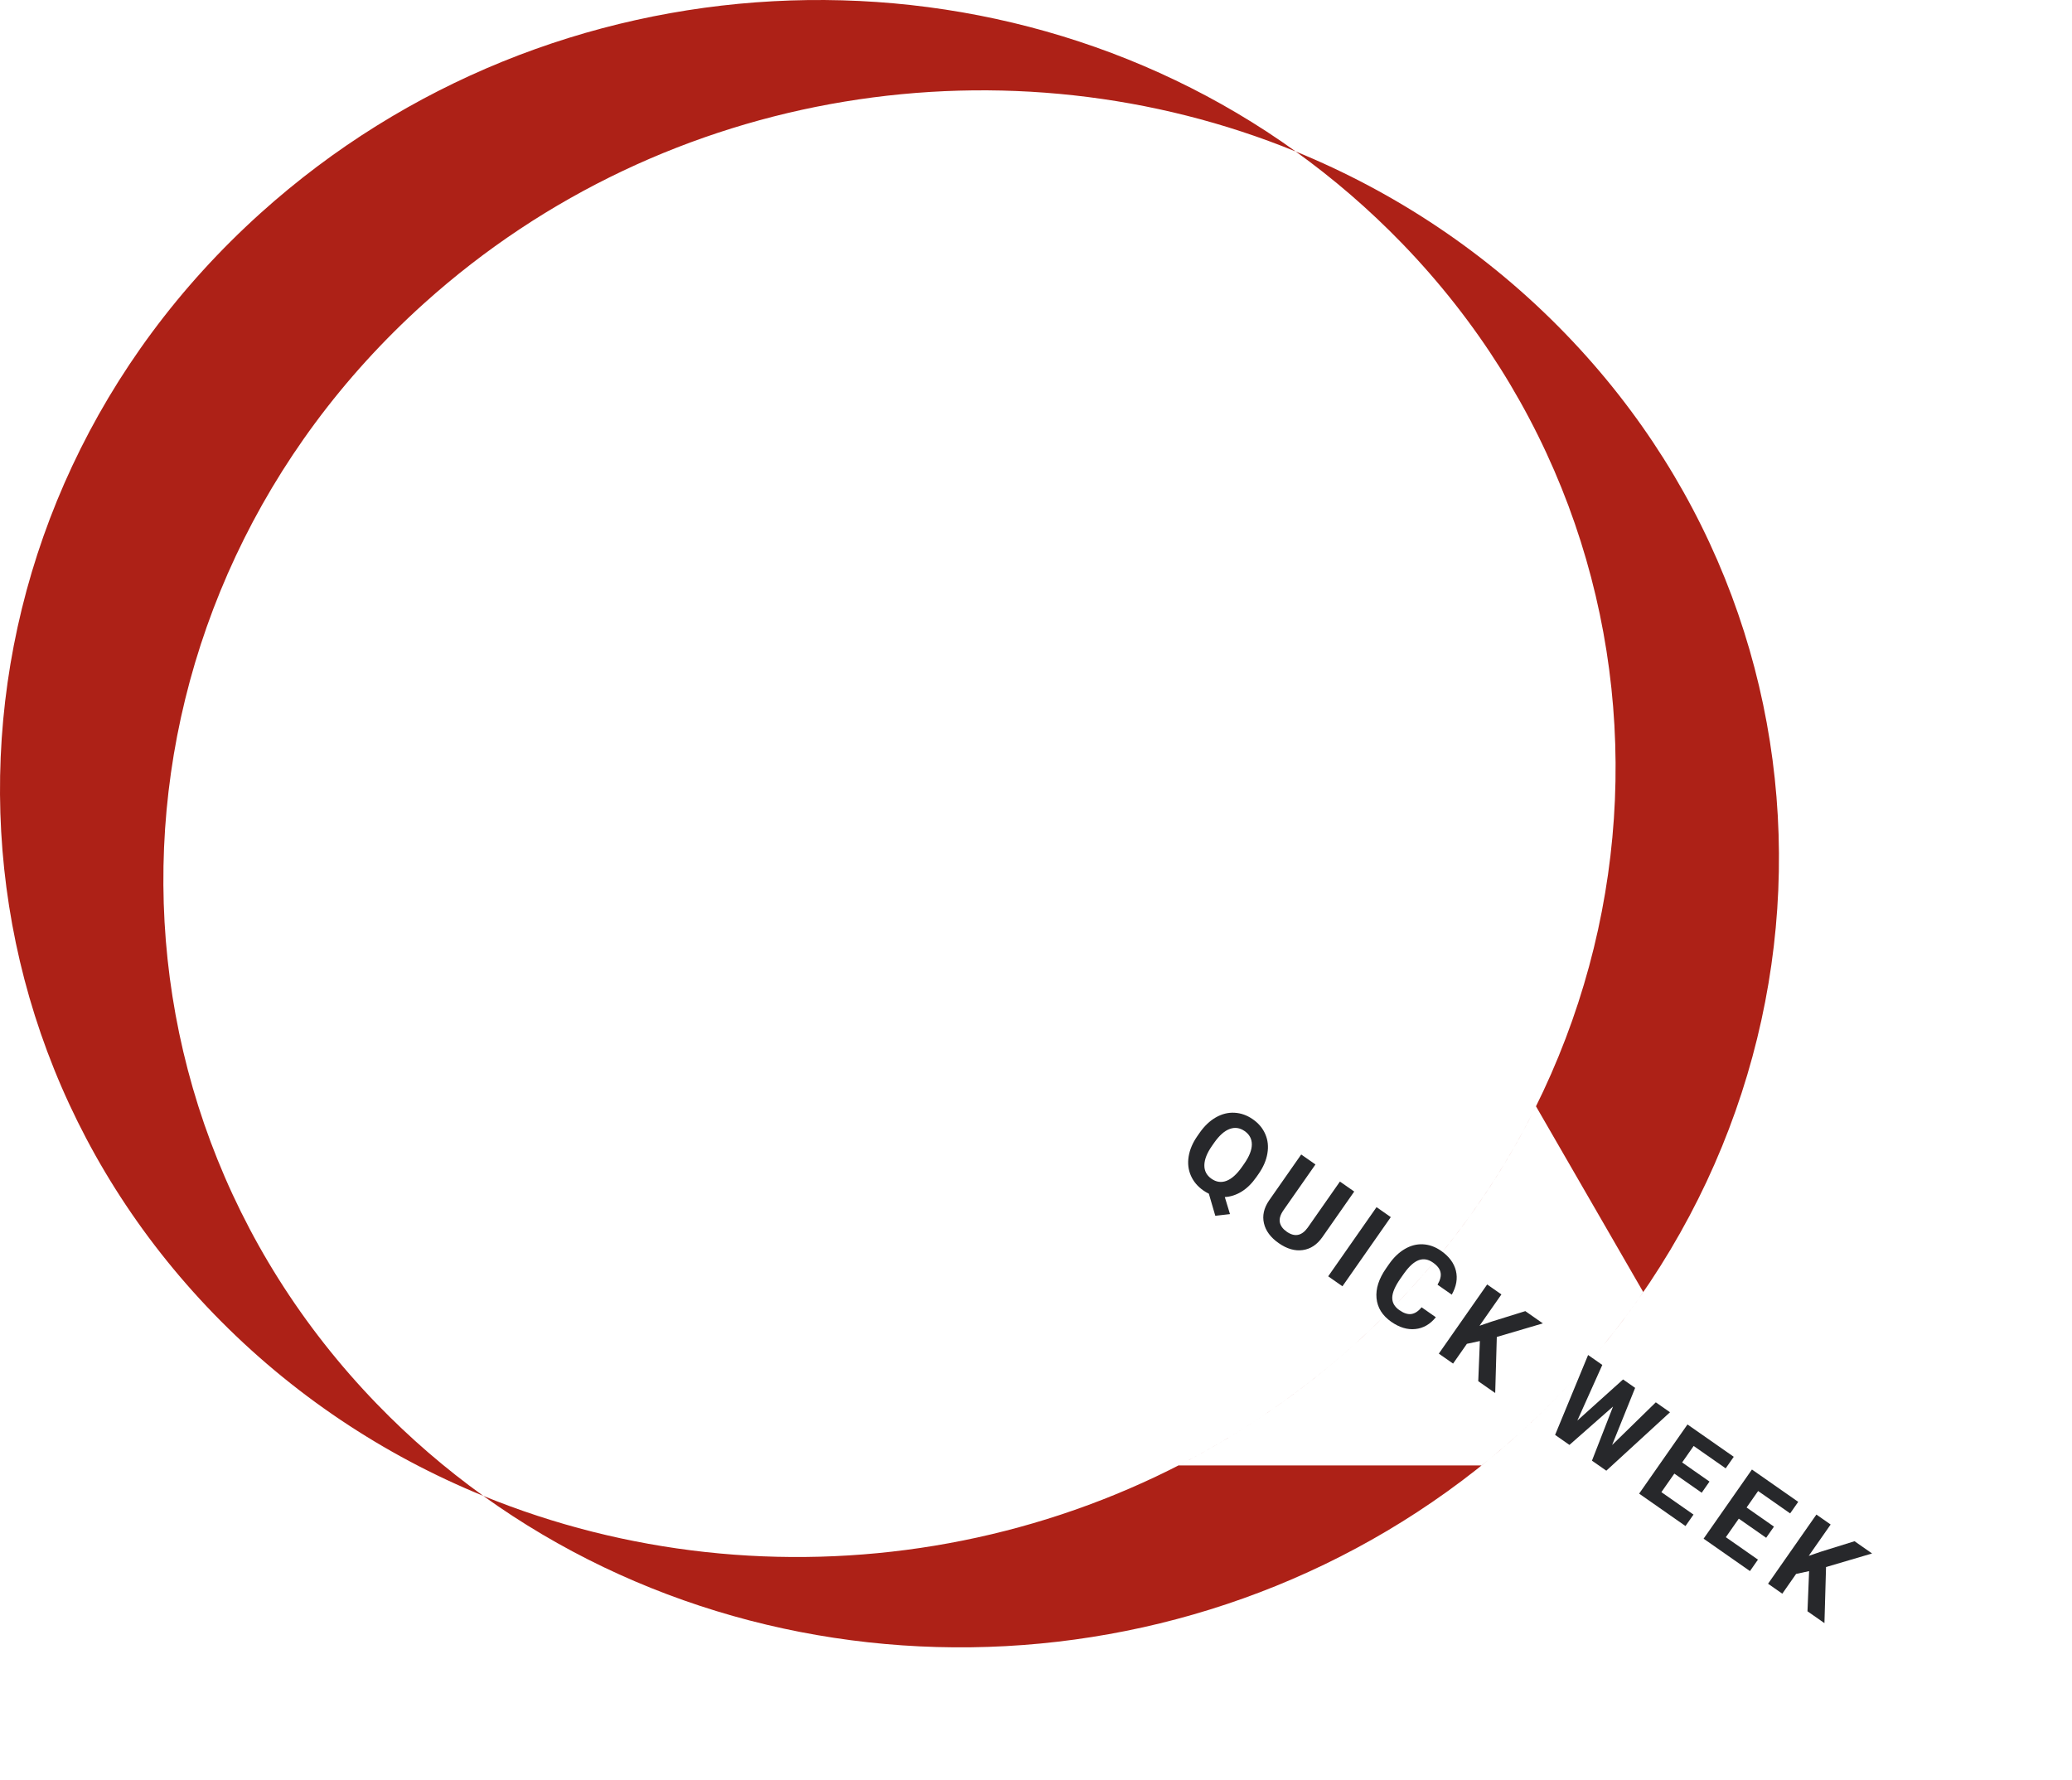 <svg width="192" height="165" viewBox="0 0 192 165" fill="none" xmlns="http://www.w3.org/2000/svg"   preserveAspectRatio="none">
<path fill-rule="evenodd" clip-rule="evenodd" d="M120.066 14.04C91.745 -6.316 51.234 -4.641 24.154 19.745C-6.26 47.135 -8.216 92.8 19.785 121.743C27.031 129.232 35.572 134.868 44.78 138.633C73.101 158.99 113.612 157.315 140.692 132.928C171.106 105.539 173.062 59.873 145.061 30.931C137.816 23.441 129.274 17.806 120.066 14.04ZM129.923 22.558C126.854 19.386 123.552 16.546 120.066 14.04C93.688 3.254 61.836 7.816 39.292 28.118C8.879 55.507 6.922 101.172 34.923 130.115C37.992 133.287 41.294 136.127 44.78 138.633C71.159 149.419 103.01 144.858 125.554 124.556C155.968 97.167 157.924 51.501 129.923 22.558ZM109.211 135.812H137.296C138.449 134.889 139.582 133.928 140.692 132.928C145.171 128.894 149.033 124.465 152.273 119.75L142.332 102.532C138.342 110.586 132.743 118.082 125.554 124.556C120.516 129.093 115.014 132.843 109.211 135.812Z" fill="#AD2117"/>
<path d="M116.425 109.082C116.007 109.681 115.546 110.134 115.042 110.442C114.541 110.747 114.025 110.913 113.495 110.94L113.976 112.521L112.615 112.677L112.016 110.627C111.842 110.545 111.672 110.445 111.504 110.328C110.973 109.957 110.588 109.498 110.35 108.951C110.112 108.405 110.043 107.815 110.145 107.183C110.248 106.547 110.514 105.92 110.942 105.302L111.163 104.985C111.604 104.354 112.105 103.878 112.665 103.558C113.231 103.236 113.809 103.093 114.402 103.127C114.999 103.16 115.565 103.363 116.099 103.736C116.633 104.11 117.017 104.57 117.25 105.118C117.488 105.664 117.552 106.257 117.442 106.896C117.336 107.535 117.064 108.168 116.625 108.796L116.425 109.082ZM115.29 107.856C115.76 107.184 115.996 106.589 116 106.072C116.003 105.554 115.782 105.14 115.336 104.828C114.893 104.518 114.43 104.452 113.947 104.63C113.466 104.806 112.992 105.225 112.523 105.889L112.304 106.202C111.847 106.856 111.612 107.448 111.601 107.978C111.589 108.507 111.809 108.929 112.261 109.245C112.704 109.555 113.166 109.62 113.646 109.44C114.127 109.257 114.603 108.833 115.071 108.169L115.29 107.856ZM125.488 110.43L122.537 114.652C122.047 115.353 121.439 115.754 120.714 115.855C119.991 115.957 119.25 115.742 118.49 115.211C117.741 114.688 117.286 114.074 117.122 113.37C116.959 112.666 117.115 111.965 117.59 111.266L120.575 106.996L121.896 107.919L118.939 112.15C118.645 112.57 118.531 112.946 118.595 113.279C118.664 113.612 118.876 113.902 119.231 114.15C119.974 114.669 120.624 114.542 121.181 113.77L124.163 109.504L125.488 110.43ZM124.397 119.209L123.076 118.286L127.556 111.876L128.877 112.799L124.397 119.209ZM133.051 122.08C132.519 122.734 131.884 123.099 131.146 123.173C130.411 123.249 129.668 123.025 128.917 122.499C128.095 121.925 127.641 121.197 127.554 120.315C127.472 119.432 127.769 118.508 128.444 117.542L128.717 117.15C129.148 116.534 129.636 116.067 130.182 115.749C130.727 115.431 131.288 115.288 131.865 115.32C132.446 115.351 133.004 115.553 133.538 115.926C134.278 116.443 134.735 117.058 134.91 117.77C135.085 118.482 134.957 119.22 134.527 119.986L133.207 119.063C133.463 118.626 133.557 118.246 133.486 117.922C133.421 117.596 133.186 117.292 132.781 117.009C132.341 116.701 131.9 116.629 131.458 116.792C131.021 116.954 130.568 117.365 130.099 118.024L129.76 118.508C129.276 119.201 129.027 119.78 129.011 120.246C128.999 120.713 129.219 121.105 129.671 121.421C130.079 121.706 130.447 121.826 130.776 121.781C131.11 121.734 131.428 121.526 131.73 121.156L133.051 122.08ZM137.131 124.283L135.928 124.543L134.648 126.374L133.327 125.451L137.807 119.041L139.128 119.965L137.097 122.87L138.235 122.479L141.342 121.512L142.967 122.648L138.7 123.905L138.552 129.104L136.981 128.005L137.131 124.283ZM149.383 133.922L153.434 129.964L154.75 130.884L148.848 136.3L147.518 135.371L149.472 130.353L145.431 133.912L144.102 132.983L147.16 125.579L148.477 126.499L146.162 131.657L150.4 127.844L151.519 128.625L149.383 133.922ZM157.687 138.343L155.151 136.571L153.951 138.288L156.927 140.368L156.185 141.429L151.889 138.426L156.369 132.016L160.657 135.013L159.909 136.083L156.942 134.009L155.874 135.536L158.41 137.309L157.687 138.343ZM163.66 142.518L161.124 140.746L159.924 142.463L162.9 144.543L162.158 145.604L157.862 142.601L162.342 136.191L166.63 139.188L165.882 140.258L162.915 138.184L161.847 139.711L164.383 141.484L163.66 142.518ZM167.639 145.608L166.435 145.867L165.155 147.699L163.835 146.776L168.315 140.366L169.636 141.289L167.605 144.195L168.743 143.804L171.85 142.837L173.474 143.972L169.208 145.23L169.06 150.428L167.489 149.33L167.639 145.608Z" fill="#27282B"/>
</svg>
